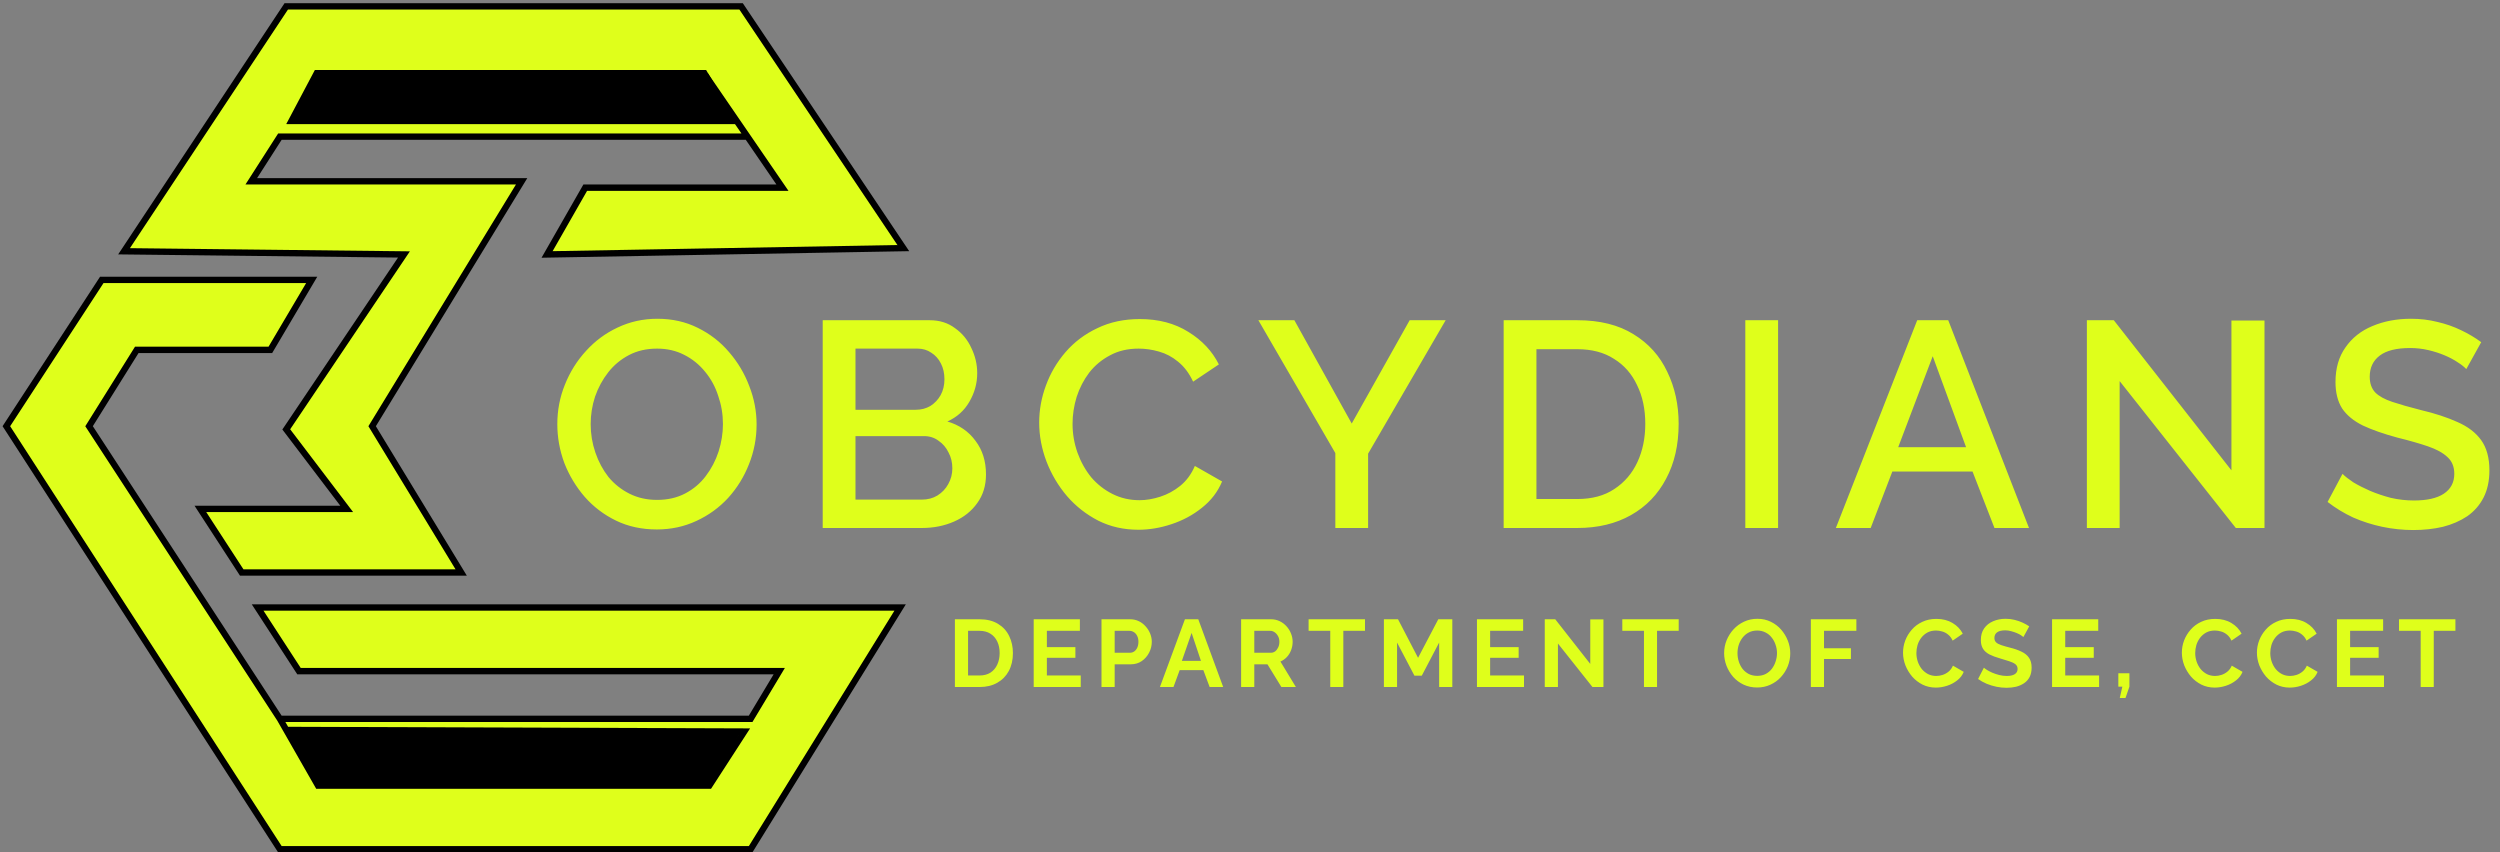 <svg width="393" height="134" viewBox="0 0 393 134" fill="none" xmlns="http://www.w3.org/2000/svg">
<rect x="0" y="0" width="393" height="134" fill="#808080" stroke="none"/>
<path d="M45 1H116.5L142 39L86 40L92 29.5H123L117.5 21.479H44L39.5 28.5H82L58.5 67L72.5 90H38L31.5 80H54.5L45 67.5L63.5 40L19.5 39.5L45 1Z" fill="#DFFF1B"/>
<path d="M16 44H49L42.5 55H21.5L14 67L44 113H118L122.5 105.5H47L40.5 95.5H141.5L118 133.5H44L1 67L16 44Z" fill="#DFFF1B"/>
<path d="M115.8 19L111 12H50.5L46 19H115.8ZM115.8 19L117.5 21.479M117.5 21.479L123 29.5H92L86 40L142 39L116.5 1H45L19.5 39.5L63.5 40L45 67.5L54.5 80H31.5L38 90H72.5L58.5 67L82 28.5H39.5L44 21.479H117.5ZM44 113L14 67L21.5 55H42.5L49 44H16L1 67L44 133.5H118L141.5 95.5H40.5L47 105.5H122.5L118 113H44ZM44 113L45 114.75M45 114.75L50 123.5H111.5L117 115L45 114.75Z" stroke="black"/>
<path d="M45.5 115H116.499L111.5 123.5H49.999L45.5 115Z" fill="black"/>
<path d="M45 19.5H115.999L111 11H49.499L45 19.5Z" fill="black"/>
<path d="M103.25 83.23C100.889 83.23 98.757 82.77 96.856 81.85C94.955 80.93 93.314 79.688 91.934 78.124C90.554 76.529 89.481 74.751 88.714 72.788C87.978 70.795 87.61 68.755 87.61 66.67C87.61 64.493 88.009 62.423 88.806 60.46C89.603 58.467 90.707 56.703 92.118 55.17C93.529 53.606 95.185 52.379 97.086 51.49C99.018 50.57 101.103 50.11 103.342 50.11C105.673 50.11 107.789 50.585 109.69 51.536C111.622 52.487 113.263 53.759 114.612 55.354C115.992 56.949 117.05 58.727 117.786 60.69C118.553 62.653 118.936 64.661 118.936 66.716C118.936 68.893 118.537 70.979 117.74 72.972C116.973 74.935 115.885 76.698 114.474 78.262C113.063 79.795 111.392 81.007 109.46 81.896C107.559 82.785 105.489 83.23 103.25 83.23ZM92.854 66.67C92.854 68.203 93.099 69.691 93.59 71.132C94.081 72.573 94.771 73.861 95.66 74.996C96.58 76.1 97.684 76.974 98.972 77.618C100.26 78.262 101.701 78.584 103.296 78.584C104.952 78.584 106.424 78.247 107.712 77.572C109 76.897 110.073 75.993 110.932 74.858C111.821 73.693 112.496 72.405 112.956 70.994C113.416 69.553 113.646 68.111 113.646 66.67C113.646 65.137 113.401 63.665 112.91 62.254C112.45 60.813 111.76 59.54 110.84 58.436C109.92 57.301 108.816 56.412 107.528 55.768C106.271 55.124 104.86 54.802 103.296 54.802C101.64 54.802 100.168 55.139 98.88 55.814C97.592 56.489 96.503 57.393 95.614 58.528C94.725 59.663 94.035 60.935 93.544 62.346C93.084 63.757 92.854 65.198 92.854 66.67ZM154.998 74.582C154.998 76.33 154.538 77.833 153.618 79.09C152.729 80.347 151.517 81.313 149.984 81.988C148.451 82.663 146.764 83 144.924 83H129.33V50.34H146.166C147.699 50.34 149.018 50.754 150.122 51.582C151.257 52.379 152.115 53.422 152.698 54.71C153.311 55.967 153.618 57.286 153.618 58.666C153.618 60.261 153.204 61.763 152.376 63.174C151.579 64.554 150.429 65.581 148.926 66.256C150.797 66.808 152.269 67.82 153.342 69.292C154.446 70.733 154.998 72.497 154.998 74.582ZM149.708 73.616C149.708 72.696 149.509 71.868 149.11 71.132C148.742 70.365 148.221 69.752 147.546 69.292C146.902 68.801 146.135 68.556 145.246 68.556H134.482V78.538H144.924C145.844 78.538 146.657 78.323 147.362 77.894C148.098 77.434 148.665 76.836 149.064 76.1C149.493 75.333 149.708 74.505 149.708 73.616ZM134.482 54.802V64.416H143.958C144.817 64.416 145.583 64.217 146.258 63.818C146.933 63.389 147.469 62.821 147.868 62.116C148.267 61.38 148.466 60.552 148.466 59.632C148.466 58.681 148.282 57.853 147.914 57.148C147.546 56.412 147.04 55.845 146.396 55.446C145.783 55.017 145.062 54.802 144.234 54.802H134.482ZM163.361 66.44C163.361 64.447 163.714 62.499 164.419 60.598C165.124 58.666 166.152 56.918 167.501 55.354C168.881 53.759 170.552 52.502 172.515 51.582C174.478 50.631 176.701 50.156 179.185 50.156C182.129 50.156 184.674 50.831 186.821 52.18C188.968 53.499 190.562 55.201 191.605 57.286L187.557 60C186.944 58.681 186.162 57.639 185.211 56.872C184.291 56.105 183.279 55.569 182.175 55.262C181.102 54.955 180.044 54.802 179.001 54.802C177.284 54.802 175.781 55.155 174.493 55.86C173.205 56.535 172.116 57.439 171.227 58.574C170.368 59.709 169.709 60.981 169.249 62.392C168.82 63.803 168.605 65.213 168.605 66.624C168.605 68.188 168.866 69.706 169.387 71.178C169.908 72.619 170.629 73.907 171.549 75.042C172.5 76.146 173.619 77.02 174.907 77.664C176.195 78.308 177.606 78.63 179.139 78.63C180.182 78.63 181.27 78.446 182.405 78.078C183.54 77.71 184.582 77.143 185.533 76.376C186.514 75.579 187.281 74.536 187.833 73.248L192.111 75.686C191.436 77.311 190.378 78.691 188.937 79.826C187.526 80.961 185.932 81.819 184.153 82.402C182.405 82.985 180.672 83.276 178.955 83.276C176.655 83.276 174.554 82.801 172.653 81.85C170.752 80.869 169.111 79.581 167.731 77.986C166.351 76.361 165.278 74.551 164.511 72.558C163.744 70.534 163.361 68.495 163.361 66.44ZM203.475 50.34L212.491 66.578L221.599 50.34H227.257L215.067 71.316V83H209.915V71.224L197.817 50.34H203.475ZM236.375 83V50.34H247.967C251.494 50.34 254.438 51.076 256.799 52.548C259.16 53.989 260.924 55.952 262.089 58.436C263.285 60.889 263.883 63.619 263.883 66.624C263.883 69.936 263.224 72.819 261.905 75.272C260.617 77.725 258.777 79.627 256.385 80.976C253.993 82.325 251.187 83 247.967 83H236.375ZM258.639 66.624C258.639 64.324 258.21 62.3 257.351 60.552C256.523 58.773 255.312 57.393 253.717 56.412C252.153 55.4 250.236 54.894 247.967 54.894H241.527V78.446H247.967C250.267 78.446 252.199 77.925 253.763 76.882C255.358 75.839 256.569 74.429 257.397 72.65C258.225 70.871 258.639 68.863 258.639 66.624ZM274.363 83V50.34H279.515V83H274.363ZM301.386 50.34H306.262L318.958 83H313.53L310.08 74.122H297.476L294.072 83H288.598L301.386 50.34ZM309.068 70.304L303.824 55.998L298.396 70.304H309.068ZM333.209 59.908V83H328.057V50.34H332.289L350.781 73.938V50.386H355.979V83H351.471L333.209 59.908ZM387.701 58.022C387.394 57.685 386.949 57.332 386.367 56.964C385.784 56.565 385.094 56.197 384.297 55.86C383.499 55.523 382.641 55.247 381.721 55.032C380.801 54.817 379.85 54.71 378.869 54.71C376.722 54.71 375.127 55.109 374.085 55.906C373.042 56.703 372.521 57.807 372.521 59.218C372.521 60.261 372.812 61.089 373.395 61.702C373.977 62.285 374.867 62.775 376.063 63.174C377.259 63.573 378.761 64.002 380.571 64.462C382.779 64.983 384.695 65.612 386.321 66.348C387.946 67.053 389.188 68.004 390.047 69.2C390.905 70.396 391.335 71.975 391.335 73.938C391.335 75.594 391.028 77.02 390.415 78.216C389.801 79.412 388.943 80.393 387.839 81.16C386.735 81.896 385.462 82.448 384.021 82.816C382.579 83.153 381.031 83.322 379.375 83.322C377.749 83.322 376.124 83.153 374.499 82.816C372.904 82.479 371.371 81.988 369.899 81.344C368.457 80.669 367.123 79.857 365.897 78.906L368.243 74.49C368.641 74.889 369.209 75.333 369.945 75.824C370.711 76.284 371.585 76.729 372.567 77.158C373.579 77.587 374.667 77.955 375.833 78.262C377.029 78.538 378.24 78.676 379.467 78.676C381.521 78.676 383.085 78.323 384.159 77.618C385.263 76.882 385.815 75.839 385.815 74.49C385.815 73.386 385.462 72.512 384.757 71.868C384.051 71.193 383.024 70.626 381.675 70.166C380.325 69.706 378.715 69.246 376.845 68.786C374.698 68.203 372.904 67.575 371.463 66.9C370.021 66.195 368.933 65.305 368.197 64.232C367.491 63.128 367.139 61.733 367.139 60.046C367.139 57.899 367.66 56.09 368.703 54.618C369.745 53.115 371.156 51.996 372.935 51.26C374.744 50.493 376.768 50.11 379.007 50.11C380.479 50.11 381.874 50.279 383.193 50.616C384.511 50.923 385.738 51.352 386.873 51.904C388.038 52.456 389.096 53.085 390.047 53.79L387.701 58.022Z" fill="#DFFF1B"/>
<path d="M150.11 108V97.35H153.98C155.14 97.35 156.11 97.59 156.89 98.07C157.67 98.54 158.255 99.18 158.645 99.99C159.035 100.79 159.23 101.68 159.23 102.66C159.23 103.74 159.015 104.68 158.585 105.48C158.155 106.28 157.545 106.9 156.755 107.34C155.975 107.78 155.05 108 153.98 108H150.11ZM157.145 102.66C157.145 101.97 157.02 101.365 156.77 100.845C156.52 100.315 156.16 99.905 155.69 99.615C155.22 99.315 154.65 99.165 153.98 99.165H152.18V106.185H153.98C154.66 106.185 155.235 106.035 155.705 105.735C156.175 105.425 156.53 105.005 156.77 104.475C157.02 103.935 157.145 103.33 157.145 102.66ZM169.892 106.185V108H162.497V97.35H169.757V99.165H164.567V101.73H169.052V103.41H164.567V106.185H169.892ZM173.156 108V97.35H177.671C178.161 97.35 178.611 97.45 179.021 97.65C179.431 97.85 179.786 98.12 180.086 98.46C180.396 98.8 180.636 99.18 180.806 99.6C180.976 100.02 181.061 100.45 181.061 100.89C181.061 101.49 180.921 102.06 180.641 102.6C180.361 103.14 179.976 103.58 179.486 103.92C178.996 104.26 178.416 104.43 177.746 104.43H175.226V108H173.156ZM175.226 102.615H177.626C177.876 102.615 178.101 102.545 178.301 102.405C178.501 102.265 178.661 102.065 178.781 101.805C178.901 101.535 178.961 101.23 178.961 100.89C178.961 100.52 178.891 100.205 178.751 99.945C178.621 99.685 178.446 99.49 178.226 99.36C178.016 99.23 177.786 99.165 177.536 99.165H175.226V102.615ZM186.27 97.35H188.37L192.285 108H190.155L189.165 105.345H185.445L184.47 108H182.34L186.27 97.35ZM188.79 103.89L187.32 99.495L185.79 103.89H188.79ZM195.104 108V97.35H199.814C200.304 97.35 200.754 97.45 201.164 97.65C201.584 97.85 201.944 98.12 202.244 98.46C202.554 98.8 202.789 99.18 202.949 99.6C203.119 100.02 203.204 100.45 203.204 100.89C203.204 101.34 203.124 101.775 202.964 102.195C202.814 102.605 202.594 102.965 202.304 103.275C202.014 103.585 201.674 103.825 201.284 103.995L203.714 108H201.434L199.244 104.43H197.174V108H195.104ZM197.174 102.615H199.769C200.029 102.615 200.259 102.54 200.459 102.39C200.659 102.23 200.819 102.02 200.939 101.76C201.059 101.5 201.119 101.21 201.119 100.89C201.119 100.55 201.049 100.255 200.909 100.005C200.769 99.745 200.589 99.54 200.369 99.39C200.159 99.24 199.929 99.165 199.679 99.165H197.174V102.615ZM214.577 99.165H211.172V108H209.117V99.165H205.712V97.35H214.577V99.165ZM226.234 108V101.01L223.504 106.215H222.349L219.619 101.01V108H217.549V97.35H219.769L222.919 103.41L226.099 97.35H228.304V108H226.234ZM239.573 106.185V108H232.178V97.35H239.438V99.165H234.248V101.73H238.733V103.41H234.248V106.185H239.573ZM244.906 101.16V108H242.836V97.35H244.486L249.991 104.37V97.365H252.061V108H250.336L244.906 101.16ZM263.892 99.165H260.487V108H258.432V99.165H255.027V97.35H263.892V99.165ZM276.223 108.075C275.443 108.075 274.733 107.925 274.093 107.625C273.463 107.325 272.918 106.92 272.458 106.41C272.008 105.89 271.658 105.31 271.408 104.67C271.158 104.02 271.033 103.355 271.033 102.675C271.033 101.965 271.163 101.29 271.423 100.65C271.693 100 272.058 99.425 272.518 98.925C272.988 98.415 273.538 98.015 274.168 97.725C274.808 97.425 275.508 97.275 276.268 97.275C277.038 97.275 277.738 97.43 278.368 97.74C279.008 98.05 279.553 98.465 280.003 98.985C280.453 99.505 280.803 100.085 281.053 100.725C281.303 101.365 281.428 102.025 281.428 102.705C281.428 103.405 281.298 104.08 281.038 104.73C280.778 105.37 280.413 105.945 279.943 106.455C279.483 106.955 278.933 107.35 278.293 107.64C277.663 107.93 276.973 108.075 276.223 108.075ZM273.133 102.675C273.133 103.135 273.203 103.58 273.343 104.01C273.483 104.44 273.683 104.825 273.943 105.165C274.213 105.495 274.538 105.76 274.918 105.96C275.308 106.15 275.748 106.245 276.238 106.245C276.738 106.245 277.183 106.145 277.573 105.945C277.963 105.735 278.288 105.46 278.548 105.12C278.808 104.77 279.003 104.385 279.133 103.965C279.273 103.535 279.343 103.105 279.343 102.675C279.343 102.215 279.268 101.775 279.118 101.355C278.978 100.925 278.773 100.545 278.503 100.215C278.243 99.875 277.918 99.61 277.528 99.42C277.148 99.22 276.718 99.12 276.238 99.12C275.728 99.12 275.278 99.225 274.888 99.435C274.508 99.635 274.188 99.905 273.928 100.245C273.668 100.585 273.468 100.965 273.328 101.385C273.198 101.805 273.133 102.235 273.133 102.675ZM284.666 108V97.35H291.821V99.165H286.736V101.91H290.966V103.59H286.736V108H284.666ZM299.157 102.6C299.157 101.95 299.272 101.315 299.502 100.695C299.742 100.065 300.087 99.495 300.537 98.985C300.987 98.465 301.537 98.055 302.187 97.755C302.837 97.445 303.577 97.29 304.407 97.29C305.387 97.29 306.232 97.505 306.942 97.935C307.662 98.365 308.197 98.925 308.547 99.615L306.957 100.71C306.777 100.31 306.542 99.995 306.252 99.765C305.962 99.525 305.652 99.36 305.322 99.27C304.992 99.17 304.667 99.12 304.347 99.12C303.827 99.12 303.372 99.225 302.982 99.435C302.602 99.645 302.282 99.92 302.022 100.26C301.762 100.6 301.567 100.98 301.437 101.4C301.317 101.82 301.257 102.24 301.257 102.66C301.257 103.13 301.332 103.585 301.482 104.025C301.632 104.455 301.842 104.84 302.112 105.18C302.392 105.51 302.722 105.775 303.102 105.975C303.492 106.165 303.917 106.26 304.377 106.26C304.707 106.26 305.042 106.205 305.382 106.095C305.722 105.985 306.037 105.81 306.327 105.57C306.617 105.33 306.842 105.02 307.002 104.64L308.697 105.615C308.487 106.145 308.142 106.595 307.662 106.965C307.192 107.335 306.662 107.615 306.072 107.805C305.482 107.995 304.897 108.09 304.317 108.09C303.557 108.09 302.862 107.935 302.232 107.625C301.602 107.305 301.057 106.885 300.597 106.365C300.147 105.835 299.792 105.245 299.532 104.595C299.282 103.935 299.157 103.27 299.157 102.6ZM318.08 100.14C318.01 100.07 317.88 99.975 317.69 99.855C317.51 99.735 317.285 99.62 317.015 99.51C316.755 99.4 316.47 99.305 316.16 99.225C315.85 99.135 315.535 99.09 315.215 99.09C314.655 99.09 314.23 99.195 313.94 99.405C313.66 99.615 313.52 99.91 313.52 100.29C313.52 100.58 313.61 100.81 313.79 100.98C313.97 101.15 314.24 101.295 314.6 101.415C314.96 101.535 315.41 101.665 315.95 101.805C316.65 101.975 317.255 102.185 317.765 102.435C318.285 102.675 318.68 102.995 318.95 103.395C319.23 103.785 319.37 104.305 319.37 104.955C319.37 105.525 319.265 106.015 319.055 106.425C318.845 106.825 318.555 107.15 318.185 107.4C317.815 107.65 317.395 107.835 316.925 107.955C316.455 108.065 315.955 108.12 315.425 108.12C314.895 108.12 314.365 108.065 313.835 107.955C313.305 107.845 312.795 107.69 312.305 107.49C311.815 107.28 311.365 107.03 310.955 106.74L311.87 104.955C311.96 105.045 312.12 105.165 312.35 105.315C312.58 105.455 312.86 105.6 313.19 105.75C313.52 105.89 313.88 106.01 314.27 106.11C314.66 106.21 315.055 106.26 315.455 106.26C316.015 106.26 316.44 106.165 316.73 105.975C317.02 105.785 317.165 105.515 317.165 105.165C317.165 104.845 317.05 104.595 316.82 104.415C316.59 104.235 316.27 104.08 315.86 103.95C315.45 103.81 314.965 103.66 314.405 103.5C313.735 103.31 313.175 103.1 312.725 102.87C312.275 102.63 311.94 102.33 311.72 101.97C311.5 101.61 311.39 101.16 311.39 100.62C311.39 99.89 311.56 99.28 311.9 98.79C312.25 98.29 312.72 97.915 313.31 97.665C313.9 97.405 314.555 97.275 315.275 97.275C315.775 97.275 316.245 97.33 316.685 97.44C317.135 97.55 317.555 97.695 317.945 97.875C318.335 98.055 318.685 98.25 318.995 98.46L318.08 100.14ZM329.979 106.185V108H322.584V97.35H329.844V99.165H324.654V101.73H329.139V103.41H324.654V106.185H329.979ZM333.228 109.725L333.633 107.94H333.003V105.84H334.743V107.94L334.128 109.725H333.228ZM342.988 102.6C342.988 101.95 343.103 101.315 343.333 100.695C343.573 100.065 343.918 99.495 344.368 98.985C344.818 98.465 345.368 98.055 346.018 97.755C346.668 97.445 347.408 97.29 348.238 97.29C349.218 97.29 350.063 97.505 350.773 97.935C351.493 98.365 352.028 98.925 352.378 99.615L350.788 100.71C350.608 100.31 350.373 99.995 350.083 99.765C349.793 99.525 349.483 99.36 349.153 99.27C348.823 99.17 348.498 99.12 348.178 99.12C347.658 99.12 347.203 99.225 346.813 99.435C346.433 99.645 346.113 99.92 345.853 100.26C345.593 100.6 345.398 100.98 345.268 101.4C345.148 101.82 345.088 102.24 345.088 102.66C345.088 103.13 345.163 103.585 345.313 104.025C345.463 104.455 345.673 104.84 345.943 105.18C346.223 105.51 346.553 105.775 346.933 105.975C347.323 106.165 347.748 106.26 348.208 106.26C348.538 106.26 348.873 106.205 349.213 106.095C349.553 105.985 349.868 105.81 350.158 105.57C350.448 105.33 350.673 105.02 350.833 104.64L352.528 105.615C352.318 106.145 351.973 106.595 351.493 106.965C351.023 107.335 350.493 107.615 349.903 107.805C349.313 107.995 348.728 108.09 348.148 108.09C347.388 108.09 346.693 107.935 346.063 107.625C345.433 107.305 344.888 106.885 344.428 106.365C343.978 105.835 343.623 105.245 343.363 104.595C343.113 103.935 342.988 103.27 342.988 102.6ZM354.789 102.6C354.789 101.95 354.904 101.315 355.134 100.695C355.374 100.065 355.719 99.495 356.169 98.985C356.619 98.465 357.169 98.055 357.819 97.755C358.469 97.445 359.209 97.29 360.039 97.29C361.019 97.29 361.864 97.505 362.574 97.935C363.294 98.365 363.829 98.925 364.179 99.615L362.589 100.71C362.409 100.31 362.174 99.995 361.884 99.765C361.594 99.525 361.284 99.36 360.954 99.27C360.624 99.17 360.299 99.12 359.979 99.12C359.459 99.12 359.004 99.225 358.614 99.435C358.234 99.645 357.914 99.92 357.654 100.26C357.394 100.6 357.199 100.98 357.069 101.4C356.949 101.82 356.889 102.24 356.889 102.66C356.889 103.13 356.964 103.585 357.114 104.025C357.264 104.455 357.474 104.84 357.744 105.18C358.024 105.51 358.354 105.775 358.734 105.975C359.124 106.165 359.549 106.26 360.009 106.26C360.339 106.26 360.674 106.205 361.014 106.095C361.354 105.985 361.669 105.81 361.959 105.57C362.249 105.33 362.474 105.02 362.634 104.64L364.329 105.615C364.119 106.145 363.774 106.595 363.294 106.965C362.824 107.335 362.294 107.615 361.704 107.805C361.114 107.995 360.529 108.09 359.949 108.09C359.189 108.09 358.494 107.935 357.864 107.625C357.234 107.305 356.689 106.885 356.229 106.365C355.779 105.835 355.424 105.245 355.164 104.595C354.914 103.935 354.789 103.27 354.789 102.6ZM374.762 106.185V108H367.367V97.35H374.627V99.165H369.437V101.73H373.922V103.41H369.437V106.185H374.762ZM385.991 99.165H382.586V108H380.531V99.165H377.126V97.35H385.991V99.165Z" fill="#DFFF1B"/>
</svg>
